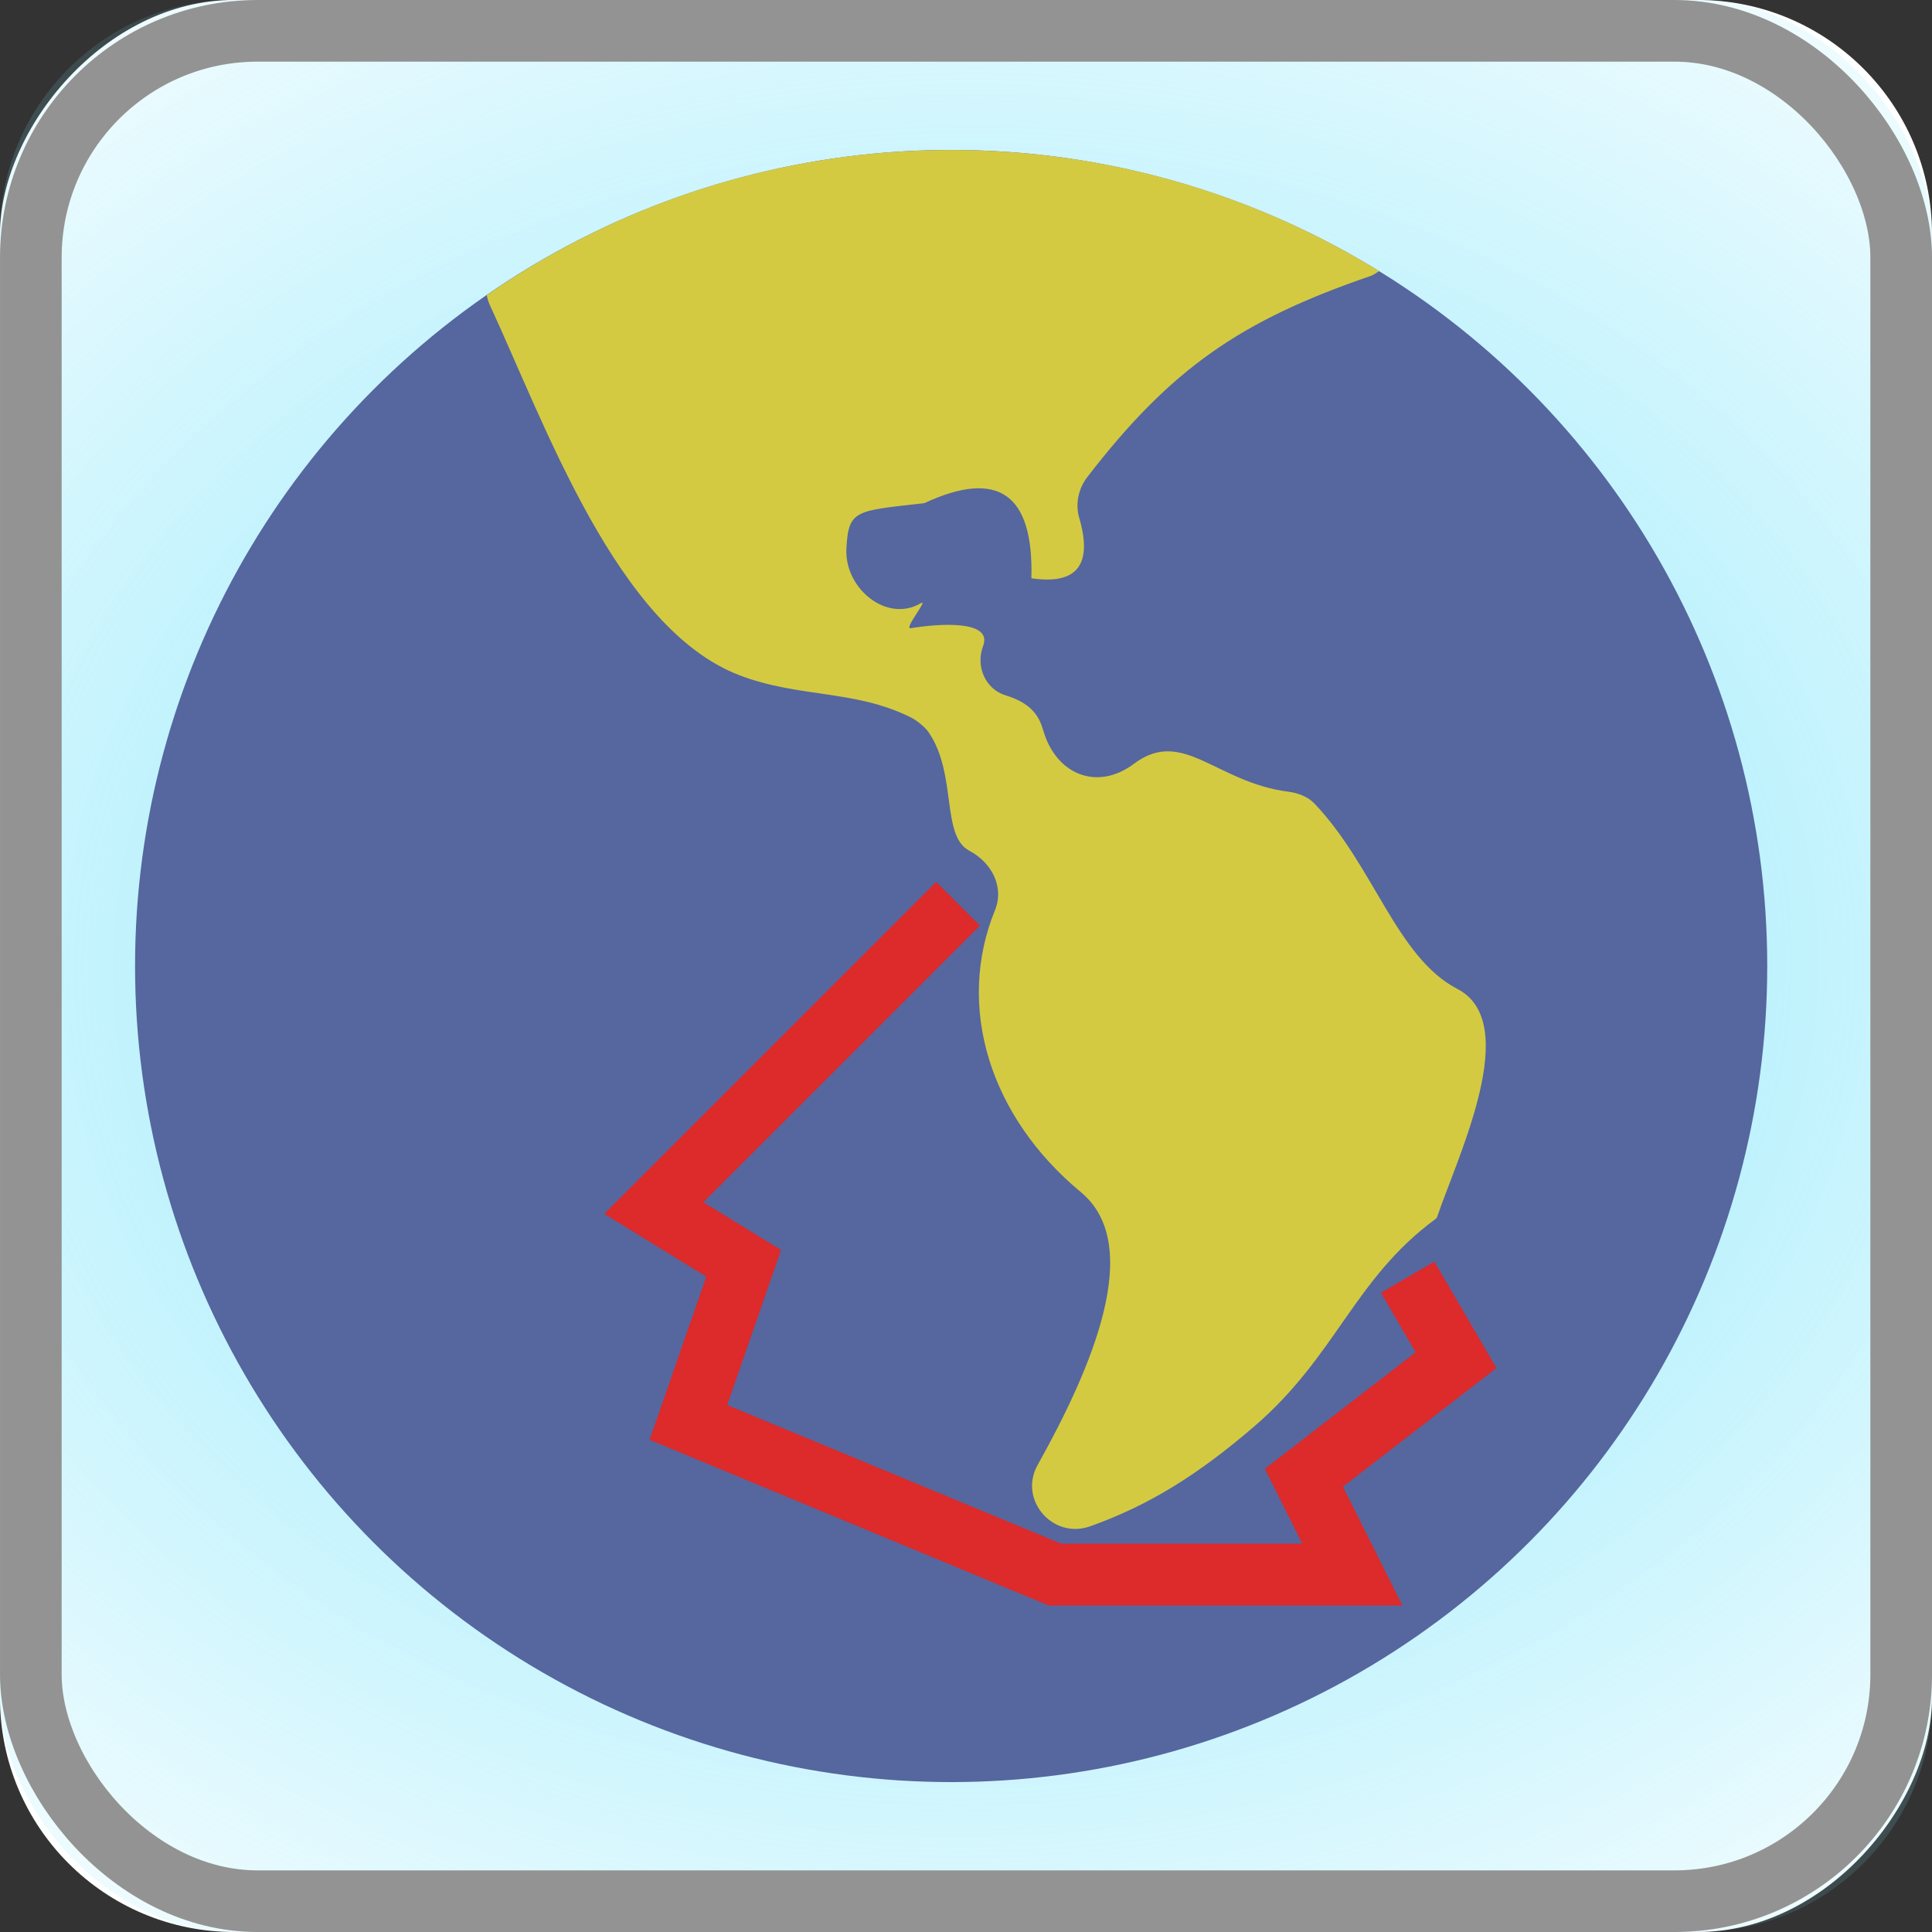 <?xml version="1.0" encoding="UTF-8" standalone="no"?>
<svg
   xmlns:dc="http://purl.org/dc/elements/1.1/"
   xmlns:cc="http://creativecommons.org/ns#"
   xmlns:rdf="http://www.w3.org/1999/02/22-rdf-syntax-ns#"
   xmlns:svg="http://www.w3.org/2000/svg"
   xmlns="http://www.w3.org/2000/svg"
   xmlns:sodipodi="http://sodipodi.sourceforge.net/DTD/sodipodi-0.dtd"
   xmlns:inkscape="http://www.inkscape.org/namespaces/inkscape"
   version="1.0"
   width="32"
   height="32"
   id="svg10643"
   sodipodi:docname="weather_routing_pi_rollover.svg"
   inkscape:version="0.92.2 5c3e80d, 2017-08-06">
  <rect width="100%" height="100%" fill="#333333" stroke="none"/>
  <sodipodi:namedview
     pagecolor="#ffffff"
     bordercolor="#666666"
     borderopacity="1"
     objecttolerance="10"
     gridtolerance="10"
     guidetolerance="10"
     inkscape:pageopacity="0"
     inkscape:pageshadow="2"
     inkscape:window-width="1166"
     inkscape:window-height="715"
     id="namedview1974"
     showgrid="false"
     inkscape:zoom="7.375"
     inkscape:cx="2.4676965"
     inkscape:cy="16"
     inkscape:window-x="0"
     inkscape:window-y="0"
     inkscape:window-maximized="0"
     inkscape:current-layer="svg10643" />
  <defs
     id="defs10645">
    <radialGradient
       r="16"
       gradientTransform="matrix(1.712,-0.023,0.018,1.381,-11.683,-5.737)"
       cx="16"
       cy="16"
       gradientUnits="userSpaceOnUse"
       id="radialGradient4286">
      <stop
         offset="0"
         stop-color="#82e6fb"
         id="stop4146" />
      <stop
         offset="1"
         stop-color="#82e6fb"
         stop-opacity="0"
         id="stop4148" />
    </radialGradient>
    <linearGradient
       x1="73.009"
       x2="73.009"
       gradientTransform="matrix(1.033,0,0,1.033,-59.414,-1122.2)"
       y1="1086.4"
       gradientUnits="userSpaceOnUse"
       y2="1055.4"
       id="E">
      <stop
         offset="0"
         stop-color="#fff"
         id="stop4324" />
      <stop
         offset="1"
         stop-color="#939393"
         id="stop4326" />
    </linearGradient>
    <linearGradient
       x1="73.009"
       x2="73.009"
       gradientTransform="matrix(1.033,0,0,1.033,-59.414,-1090.2)"
       y1="1086.4"
       gradientUnits="userSpaceOnUse"
       y2="1070.9"
       id="F">
      <stop
         offset="0"
         stop-color="#fff"
         id="stop3297-5-3-1-9-9" />
      <stop
         offset="1"
         stop-opacity="0"
         stop-color="#fff"
         id="stop4354-4-5-0-3" />
    </linearGradient>
  </defs>
  <g
     transform="translate(-2.5e-4,-2.4986e-4)"
     style="enable-background:new"
     id="g43537">
    <rect
       height="32"
       x="0"
       y="-32"
       width="32"
       ry="3.878"
       transform="scale(1,-1)"
       style="fill:#ffffff;enable-background:new"
       id="rect4364" />
    <rect
       x="0"
       y="0"
       width="32"
       height="32"
       ry="3.878"
       style="fill:url(#radialGradient4286);enable-background:new"
       id="rect4366" />
    <rect
       x="0.511"
       y="0.511"
       width="30.979"
       height="30.979"
       ry="3.755"
       style="fill:none;stroke:#939393;stroke-width:1.021;stroke-linecap:round;stroke-linejoin:round;enable-background:new"
       id="rect4426" />
  </g>
  <g
     id="g6"
     transform="matrix(0.466,0,0,0.466,12.407,-14.331)" />
  <g
     id="g8"
     transform="matrix(0.466,0,0,0.466,12.407,-14.331)" />
  <g
     id="g10"
     transform="matrix(0.466,0,0,0.466,12.407,-14.331)" />
  <g
     id="g12"
     transform="matrix(0.466,0,0,0.466,12.407,-14.331)" />
  <g
     id="g14"
     transform="matrix(0.466,0,0,0.466,12.407,-14.331)" />
  <g
     id="g16"
     transform="matrix(0.466,0,0,0.466,12.407,-14.331)" />
  <g
     id="g18"
     transform="matrix(0.466,0,0,0.466,12.407,-14.331)" />
  <g
     id="g20"
     transform="matrix(0.466,0,0,0.466,12.407,-14.331)" />
  <g
     id="g22"
     transform="matrix(0.466,0,0,0.466,12.407,-14.331)" />
  <g
     id="g24"
     transform="matrix(0.466,0,0,0.466,12.407,-14.331)" />
  <g
     id="g26"
     transform="matrix(0.466,0,0,0.466,12.407,-14.331)" />
  <g
     id="g28"
     transform="matrix(0.466,0,0,0.466,12.407,-14.331)" />
  <g
     id="g30"
     transform="matrix(0.466,0,0,0.466,12.407,-14.331)" />
  <g
     id="g32"
     transform="matrix(0.466,0,0,0.466,12.407,-14.331)" />
  <g
     id="g34"
     transform="matrix(0.466,0,0,0.466,12.407,-14.331)" />
  <g
     id="g6-2"
     transform="matrix(0.466,0,0,0.466,2.237,2.483)" />
  <g
     id="g8-3"
     transform="matrix(0.466,0,0,0.466,2.237,2.483)" />
  <g
     id="g10-7"
     transform="matrix(0.466,0,0,0.466,2.237,2.483)" />
  <g
     id="g12-2"
     transform="matrix(0.466,0,0,0.466,2.237,2.483)" />
  <g
     id="g14-4"
     transform="matrix(0.466,0,0,0.466,2.237,2.483)" />
  <g
     id="g16-1"
     transform="matrix(0.466,0,0,0.466,2.237,2.483)" />
  <g
     id="g18-8"
     transform="matrix(0.466,0,0,0.466,2.237,2.483)" />
  <g
     id="g20-2"
     transform="matrix(0.466,0,0,0.466,2.237,2.483)" />
  <g
     id="g22-6"
     transform="matrix(0.466,0,0,0.466,2.237,2.483)" />
  <g
     id="g24-0"
     transform="matrix(0.466,0,0,0.466,2.237,2.483)" />
  <g
     id="g26-3"
     transform="matrix(0.466,0,0,0.466,2.237,2.483)" />
  <g
     id="g28-9"
     transform="matrix(0.466,0,0,0.466,2.237,2.483)" />
  <g
     id="g30-4"
     transform="matrix(0.466,0,0,0.466,2.237,2.483)" />
  <g
     id="g32-9"
     transform="matrix(0.466,0,0,0.466,2.237,2.483)" />
  <g
     id="g34-6"
     transform="matrix(0.466,0,0,0.466,2.237,2.483)" />
  <g
     id="g1365"
     style="fill:#1b248f"
     transform="matrix(0.033,0,0,0.039,32.938,5.298)">
    <g
       id="g1363"
       style="fill:#1b248f" />
  </g>
  <g
     id="g1367"
     style="fill:#1b248f"
     transform="matrix(0.033,0,0,0.039,32.938,5.298)" />
  <g
     id="g1369"
     style="fill:#1b248f"
     transform="matrix(0.033,0,0,0.039,32.938,5.298)" />
  <g
     id="g1371"
     style="fill:#1b248f"
     transform="matrix(0.033,0,0,0.039,32.938,5.298)" />
  <g
     id="g1373"
     style="fill:#1b248f"
     transform="matrix(0.033,0,0,0.039,32.938,5.298)" />
  <g
     id="g1375"
     style="fill:#1b248f"
     transform="matrix(0.033,0,0,0.039,32.938,5.298)" />
  <g
     id="g1377"
     style="fill:#1b248f"
     transform="matrix(0.033,0,0,0.039,32.938,5.298)" />
  <g
     id="g1379"
     style="fill:#1b248f"
     transform="matrix(0.033,0,0,0.039,32.938,5.298)" />
  <g
     id="g1381"
     style="fill:#1b248f"
     transform="matrix(0.033,0,0,0.039,32.938,5.298)" />
  <g
     id="g1383"
     style="fill:#1b248f"
     transform="matrix(0.033,0,0,0.039,32.938,5.298)" />
  <g
     id="g1385"
     style="fill:#1b248f"
     transform="matrix(0.033,0,0,0.039,32.938,5.298)" />
  <g
     id="g1387"
     style="fill:#1b248f"
     transform="matrix(0.033,0,0,0.039,32.938,5.298)" />
  <g
     id="g1389"
     style="fill:#1b248f"
     transform="matrix(0.033,0,0,0.039,32.938,5.298)" />
  <g
     id="g1391"
     style="fill:#1b248f"
     transform="matrix(0.033,0,0,0.039,32.938,5.298)" />
  <g
     id="g1393"
     style="fill:#1b248f"
     transform="matrix(0.033,0,0,0.039,32.938,5.298)" />
  <g
     id="g1395"
     style="fill:#1b248f"
     transform="matrix(0.033,0,0,0.039,32.938,5.298)" />
  <g
     id="g6-0"
     transform="matrix(0.466,0,0,0.466,2.237,2.483)" />
  <g
     id="g8-6"
     transform="matrix(0.466,0,0,0.466,2.237,2.483)" />
  <g
     id="g10-5"
     transform="matrix(0.466,0,0,0.466,2.237,2.483)" />
  <g
     id="g12-7"
     transform="matrix(0.466,0,0,0.466,2.237,2.483)" />
  <g
     id="g14-3"
     transform="matrix(0.466,0,0,0.466,2.237,2.483)" />
  <g
     id="g16-4"
     transform="matrix(0.466,0,0,0.466,2.237,2.483)" />
  <g
     id="g18-3"
     transform="matrix(0.466,0,0,0.466,2.237,2.483)" />
  <g
     id="g20-0"
     transform="matrix(0.466,0,0,0.466,2.237,2.483)" />
  <g
     id="g22-4"
     transform="matrix(0.466,0,0,0.466,2.237,2.483)" />
  <g
     id="g24-8"
     transform="matrix(0.466,0,0,0.466,2.237,2.483)" />
  <g
     id="g26-7"
     transform="matrix(0.466,0,0,0.466,2.237,2.483)" />
  <g
     id="g28-5"
     transform="matrix(0.466,0,0,0.466,2.237,2.483)" />
  <g
     id="g30-9"
     transform="matrix(0.466,0,0,0.466,2.237,2.483)" />
  <g
     id="g32-5"
     transform="matrix(0.466,0,0,0.466,2.237,2.483)" />
  <g
     id="g34-3"
     transform="matrix(0.466,0,0,0.466,2.237,2.483)" />
  <g
     id="g1806">
    <circle
       id="circle2"
       r="13.517"
       cy="16"
       cx="15.754"
       style="fill:#55679e;stroke-width:0.466" />
    <path
       id="path4"
       d="m 22.693,4.574 c 0.056,-0.02 0.102,-0.052 0.149,-0.083 -2.061,-1.272 -4.488,-2.007 -7.088,-2.007 -2.859,0 -5.509,0.89 -7.693,2.405 0.012,0.054 0.027,0.108 0.05,0.159 0.922,1.987 2.108,5.358 4.134,6.135 0.985,0.378 1.895,0.235 2.829,0.693 0.1,0.048 0.246,0.162 0.308,0.254 0.474,0.694 0.201,1.711 0.672,1.96 0.372,0.197 0.584,0.599 0.425,0.989 -0.649,1.593 -0.088,3.415 1.423,4.666 1.063,0.88 0.178,2.92 -0.716,4.521 -0.32,0.573 0.25,1.234 0.868,1.015 0.977,-0.348 1.786,-0.852 2.722,-1.657 1.358,-1.168 1.651,-2.44 2.997,-3.431 0.015,-0.011 0.026,-0.024 0.032,-0.042 0.344,-1.009 1.413,-3.21 0.334,-3.771 -1.007,-0.523 -1.383,-2.037 -2.366,-3.069 -0.113,-0.118 -0.273,-0.177 -0.435,-0.198 -1.204,-0.155 -1.746,-1.071 -2.557,-0.462 -0.607,0.456 -1.289,0.179 -1.501,-0.551 -0.069,-0.238 -0.191,-0.45 -0.627,-0.584 -0.332,-0.102 -0.493,-0.478 -0.374,-0.804 0.002,-0.005 0.003,-0.01 0.005,-0.014 0.16,-0.435 -0.741,-0.369 -1.198,-0.293 -0.128,0.021 0.307,-0.496 0.164,-0.413 C 14.688,10.322 13.989,9.748 14.019,9.095 14.05,8.433 14.173,8.465 15.309,8.334 16.531,7.765 17.122,8.18 17.083,9.578 17.839,9.689 18.102,9.356 17.875,8.576 17.808,8.348 17.862,8.094 18.006,7.906 19.399,6.095 20.562,5.305 22.693,4.574 Z"
       style="fill:#d4ca42;fill-opacity:1;stroke-width:0.466"
       inkscape:connector-curvature="0" />
    <path
       inkscape:connector-curvature="0"
       id="path848"
       d="m 15.869,14.969 -5.04,5.04 1.489,0.916 -0.916,2.635 6.071,2.52 h 4.926 l -0.802,-1.604 2.52,-1.947 -0.802,-1.375"
       style="fill:none;fill-rule:evenodd;stroke:#dd2a2b;stroke-width:1.025;stroke-linecap:butt;stroke-linejoin:miter;stroke-miterlimit:4;stroke-dasharray:none;stroke-opacity:1" />
  </g>
</svg>
